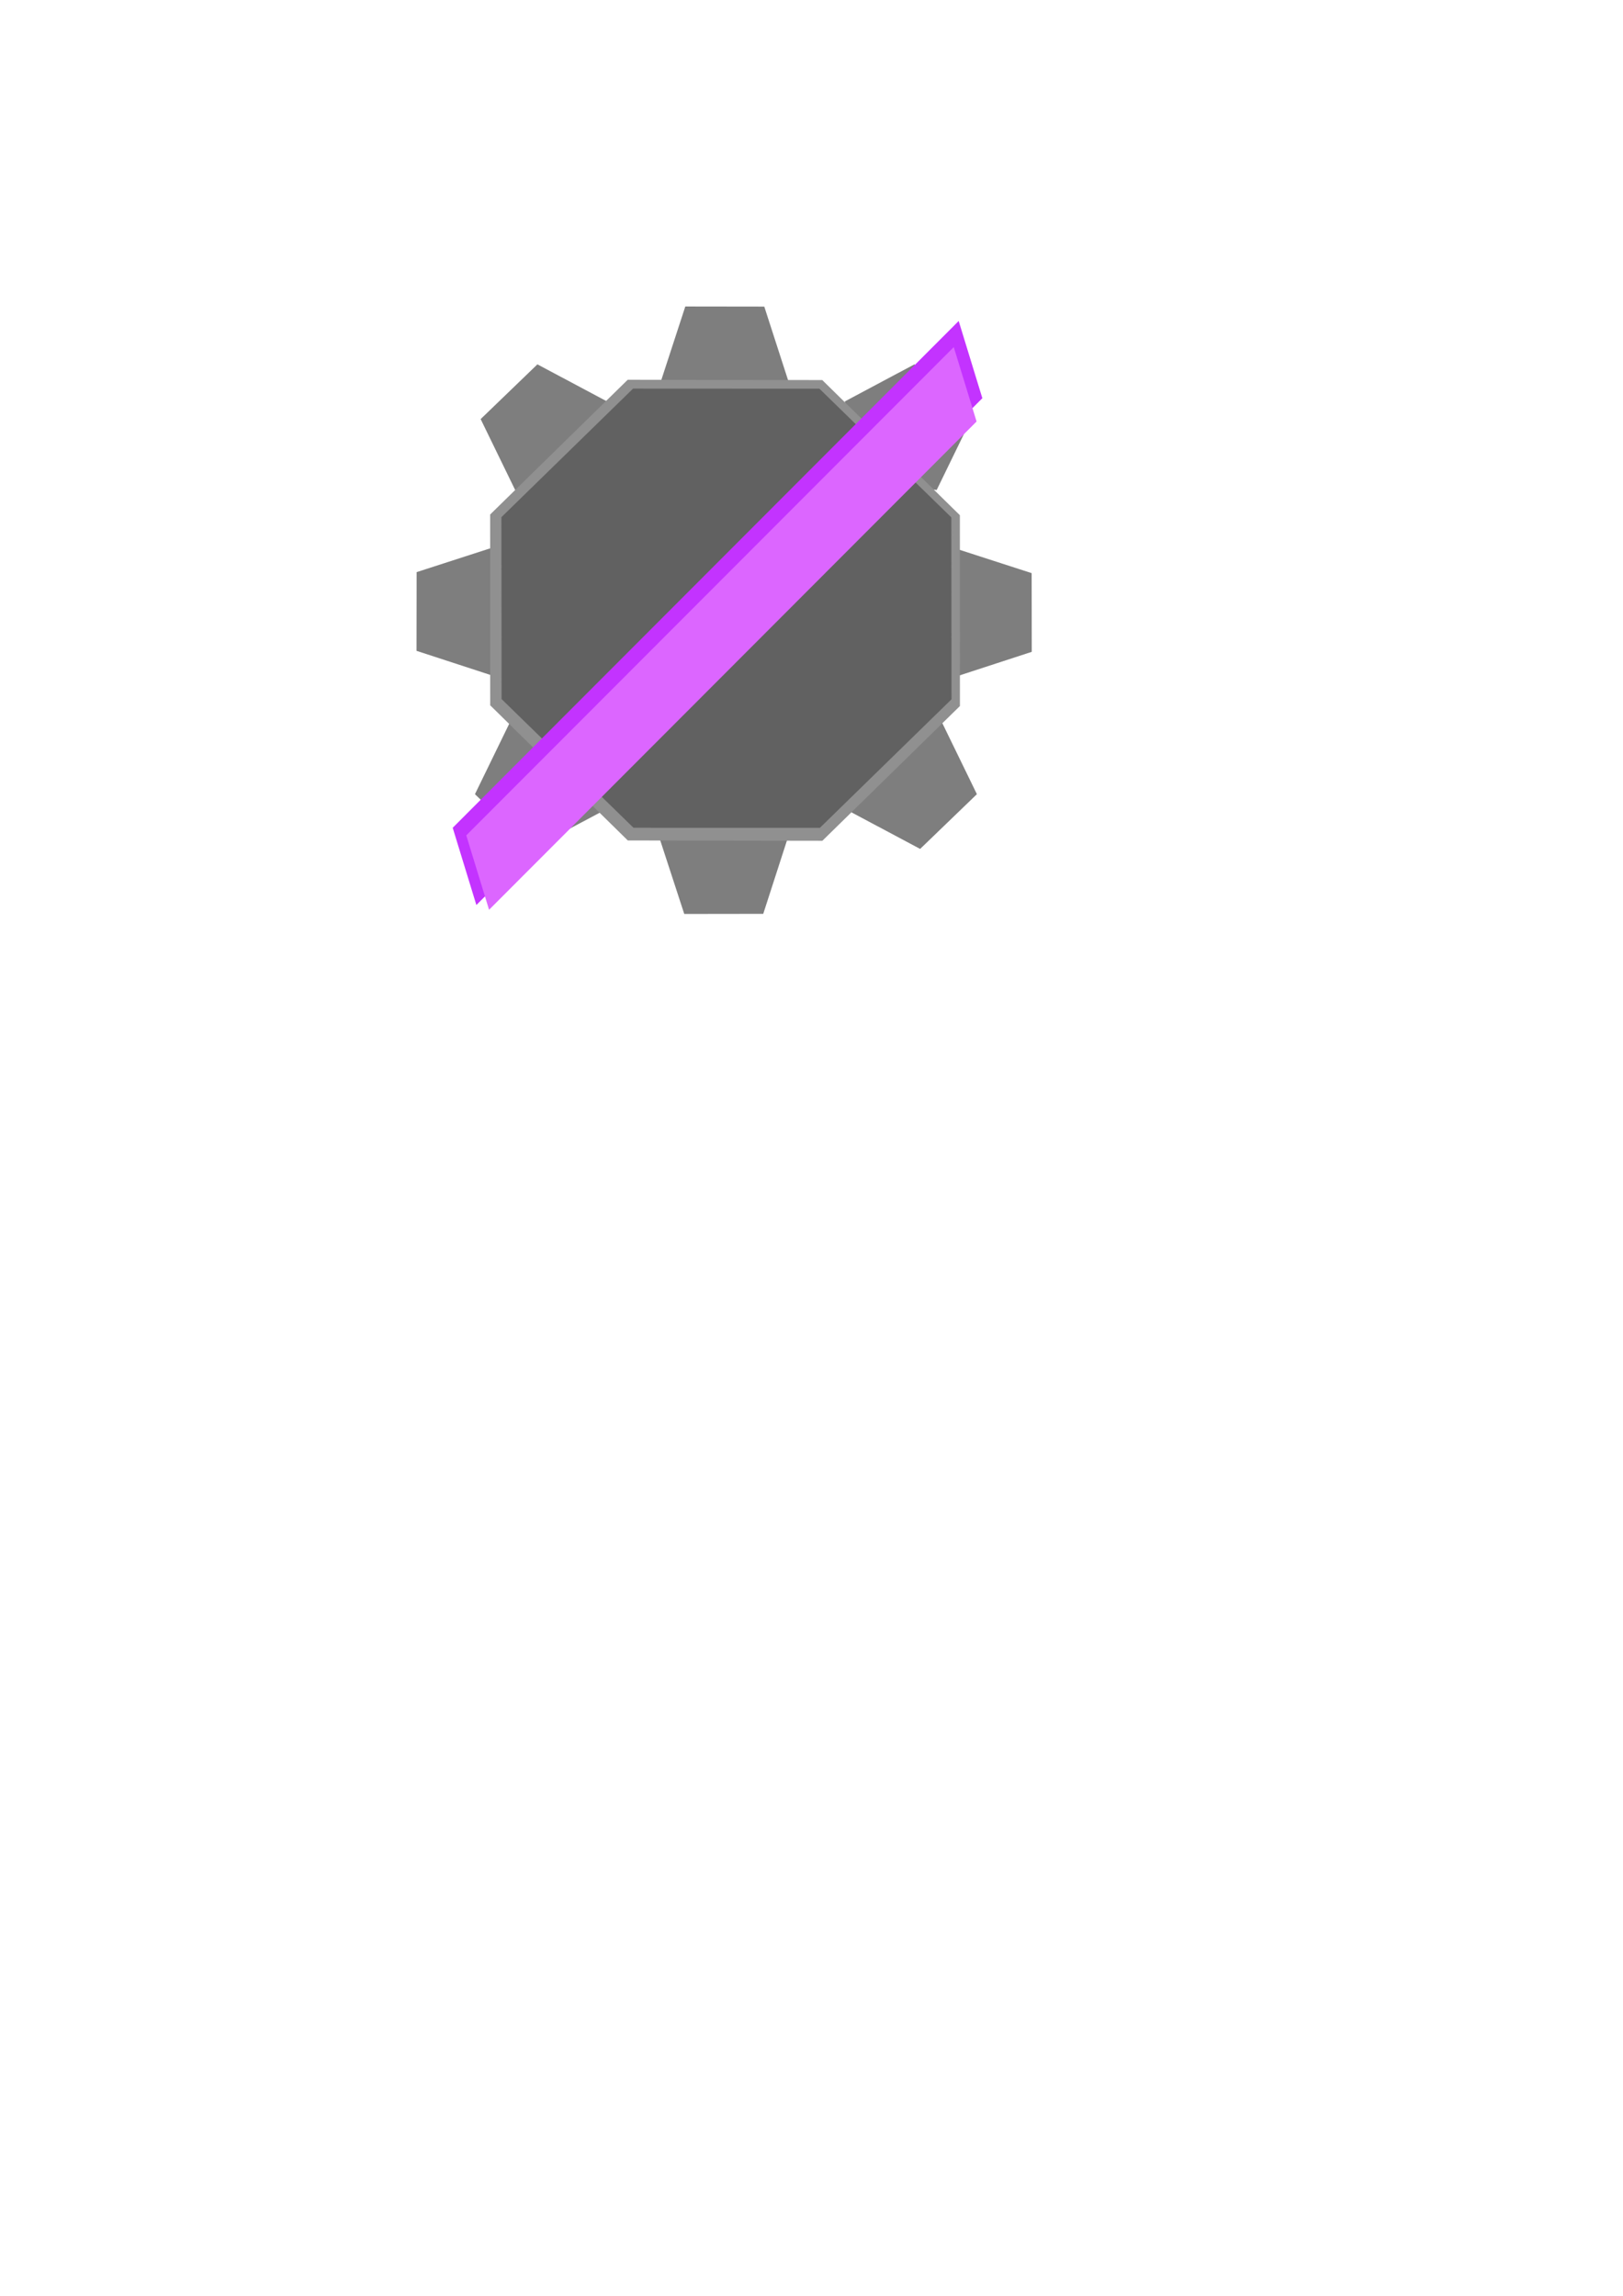 <?xml version="1.0" encoding="UTF-8" standalone="no"?>
<!-- Created with Inkscape (http://www.inkscape.org/) -->

<svg
   width="210mm"
   height="297mm"
   viewBox="0 0 210 297"
   version="1.1"
   id="svg5"
   inkscape:version="1.1.1 (3bf5ae0d25, 2021-09-20)"
   sodipodi:docname="VaultShare.svg"
   xmlns:inkscape="http://www.inkscape.org/namespaces/inkscape"
   xmlns:sodipodi="http://sodipodi.sourceforge.net/DTD/sodipodi-0.dtd"
   xmlns="http://www.w3.org/2000/svg"
   xmlns:svg="http://www.w3.org/2000/svg">
  <sodipodi:namedview
     id="namedview7"
     pagecolor="#ffffff"
     bordercolor="#666666"
     borderopacity="1.0"
     inkscape:pageshadow="2"
     inkscape:pageopacity="0.0"
     inkscape:pagecheckerboard="0"
     inkscape:document-units="mm"
     showgrid="true"
     inkscape:zoom="1.4823793"
     inkscape:cx="260.72948"
     inkscape:cy="287.71313"
     inkscape:window-width="1920"
     inkscape:window-height="1017"
     inkscape:window-x="-8"
     inkscape:window-y="-8"
     inkscape:window-maximized="1"
     inkscape:current-layer="layer1">
    <inkscape:grid
       type="xygrid"
       id="grid117" />
  </sodipodi:namedview>
  <defs
     id="defs2" />
  <g
     inkscape:label="Layer 1"
     inkscape:groupmode="layer"
     id="layer1">
    <path
       sodipodi:type="star"
       style="fill:#7e7e7e;fill-opacity:1"
       id="path3635-5"
       inkscape:flatsided="false"
       sodipodi:sides="5"
       sodipodi:cx="110"
       sodipodi:cy="240"
       sodipodi:r1="72.111023"
       sodipodi:r2="72.111031"
       sodipodi:arg1="0.5880026"
       sodipodi:arg2="0.58800263"
       inkscape:rounded="0"
       inkscape:randomized="0"
       transform="matrix(-0.113,-0.042,0.042,-0.113,96.121,78.429)"
       d="m 170,280 0,0 -79.501,29.424 -4e-6,1e-5 -52.551,-66.518 -8e-6,-1e-5 47.023,-70.534 -1e-6,-1e-5 81.613,22.925 1e-5,0 z" />
    <path
       sodipodi:type="star"
       style="fill:#7e7e7e;fill-opacity:1"
       id="path3635-5-9"
       inkscape:flatsided="false"
       sodipodi:sides="5"
       sodipodi:cx="110"
       sodipodi:cy="240"
       sodipodi:r1="72.111023"
       sodipodi:r2="72.111031"
       sodipodi:arg1="0.5880026"
       sodipodi:arg2="0.58800263"
       inkscape:rounded="0"
       inkscape:randomized="0"
       transform="matrix(0.106,0.057,-0.057,0.106,119.137,24.019)"
       d="m 170,280 0,0 -79.501,29.424 -4e-6,1e-5 -52.551,-66.518 -8e-6,-1e-5 47.023,-70.534 -1e-6,-1e-5 81.613,22.925 1e-5,0 z" />
    <path
       sodipodi:type="star"
       style="fill:#7e7e7e;fill-opacity:1"
       id="path3635-5-9-3"
       inkscape:flatsided="false"
       sodipodi:sides="5"
       sodipodi:cx="110"
       sodipodi:cy="240"
       sodipodi:r1="72.111023"
       sodipodi:r2="72.111031"
       sodipodi:arg1="0.5880026"
       sodipodi:arg2="0.58800263"
       inkscape:rounded="0"
       inkscape:randomized="0"
       transform="matrix(-0.106,0.057,0.057,0.106,68.717,24.019)"
       d="m 170,280 0,0 -79.501,29.424 -4e-6,1e-5 -52.551,-66.518 -8e-6,-1e-5 47.023,-70.534 -1e-6,-1e-5 81.613,22.925 1e-5,0 z" />
    <path
       sodipodi:type="star"
       style="fill:#7e7e7e;fill-opacity:1"
       id="path3635-5-9-3-2"
       inkscape:flatsided="false"
       sodipodi:sides="5"
       sodipodi:cx="110"
       sodipodi:cy="240"
       sodipodi:r1="72.111023"
       sodipodi:r2="72.111031"
       sodipodi:arg1="0.5880026"
       sodipodi:arg2="0.58800263"
       inkscape:rounded="0"
       inkscape:randomized="0"
       transform="matrix(-0.106,-0.057,0.057,-0.106,67.979,132.937)"
       d="m 170,280 0,0 -79.501,29.424 -4e-6,1e-5 -52.551,-66.518 -8e-6,-1e-5 47.023,-70.534 -1e-6,-1e-5 81.613,22.925 1e-5,0 z" />
    <path
       sodipodi:type="star"
       style="fill:#7e7e7e;fill-opacity:1"
       id="path3635-5-9-3-2-1"
       inkscape:flatsided="false"
       sodipodi:sides="5"
       sodipodi:cx="110"
       sodipodi:cy="240"
       sodipodi:r1="72.111023"
       sodipodi:r2="72.111031"
       sodipodi:arg1="0.5880026"
       sodipodi:arg2="0.58800263"
       inkscape:rounded="0"
       inkscape:randomized="0"
       transform="matrix(0.106,-0.057,-0.057,-0.106,119.875,132.937)"
       d="m 170,280 0,0 -79.501,29.424 -4e-6,1e-5 -52.551,-66.518 -8e-6,-1e-5 47.023,-70.534 -1e-6,-1e-5 81.613,22.925 1e-5,0 z" />
    <path
       sodipodi:type="star"
       style="fill:#7e7e7e;fill-opacity:1"
       id="path3635-5-9-3-2-1-3"
       inkscape:flatsided="false"
       sodipodi:sides="5"
       sodipodi:cx="110"
       sodipodi:cy="240"
       sodipodi:r1="72.111023"
       sodipodi:r2="72.111031"
       sodipodi:arg1="0.5880026"
       sodipodi:arg2="0.58800263"
       inkscape:rounded="0"
       inkscape:randomized="0"
       transform="matrix(0.12,-0.005,-0.005,-0.12,114.485,108.594)"
       d="m 170,280 0,0 -79.501,29.424 -4e-6,1e-5 -52.551,-66.518 -8e-6,-1e-5 47.023,-70.534 -1e-6,-1e-5 81.613,22.925 1e-5,0 z" />
    <path
       sodipodi:type="star"
       style="fill:#7e7e7e;fill-opacity:1"
       id="path3635-5-9-3-2-1-3-8"
       inkscape:flatsided="false"
       sodipodi:sides="5"
       sodipodi:cx="110"
       sodipodi:cy="240"
       sodipodi:r1="72.111023"
       sodipodi:r2="72.111031"
       sodipodi:arg1="0.5880026"
       sodipodi:arg2="0.58800263"
       inkscape:rounded="0"
       inkscape:randomized="0"
       transform="matrix(-0.12,-0.005,0.005,-0.12,72.907,108.464)"
       d="m 170,280 0,0 -79.501,29.424 -4e-6,1e-5 -52.551,-66.518 -8e-6,-1e-5 47.023,-70.534 -1e-6,-1e-5 81.613,22.925 1e-5,0 z" />
    <path
       sodipodi:type="star"
       style="fill:#7e7e7e;fill-opacity:1"
       id="path3635-5-4"
       inkscape:flatsided="false"
       sodipodi:sides="5"
       sodipodi:cx="110"
       sodipodi:cy="240"
       sodipodi:r1="72.111023"
       sodipodi:r2="72.111031"
       sodipodi:arg1="0.5880026"
       sodipodi:arg2="0.58800263"
       inkscape:rounded="0"
       inkscape:randomized="0"
       transform="matrix(-0.113,0.042,0.042,0.113,95.986,79.454)"
       d="m 170,280 0,0 -79.501,29.424 -4e-6,1e-5 -52.551,-66.518 -8e-6,-1e-5 47.023,-70.534 -1e-6,-1e-5 81.613,22.925 1e-5,0 z" />
    <path
       sodipodi:type="star"
       style="fill:#909090;fill-opacity:1"
       id="path4971-3"
       inkscape:flatsided="false"
       sodipodi:sides="8"
       sodipodi:cx="330"
       sodipodi:cy="300"
       sodipodi:r1="125.29964"
       sodipodi:r2="125.29965"
       sodipodi:arg1="0.49934672"
       sodipodi:arg2="0.49934673"
       inkscape:rounded="0"
       inkscape:randomized="0"
       transform="matrix(0.261,-0.027,0.028,0.256,-0.717,11.058)"
       d="m 440,360 10e-6,10e-6 -74.645,60.208 0,1e-5 L 270,410 l -10e-6,10e-6 -60.208,-74.645 -1e-5,0 L 220,240 l -1e-5,-1e-5 74.645,-60.208 0,-1e-5 L 390,190 l 10e-6,-1e-5 60.208,74.645 1e-5,0 z" />
    <path
       sodipodi:type="star"
       style="fill:#616161;fill-opacity:1"
       id="path4971-3-7"
       inkscape:flatsided="false"
       sodipodi:sides="8"
       sodipodi:cx="330"
       sodipodi:cy="300"
       sodipodi:r1="125.29964"
       sodipodi:r2="125.29965"
       sodipodi:arg1="0.49934672"
       sodipodi:arg2="0.49934673"
       inkscape:rounded="0"
       inkscape:randomized="0"
       transform="matrix(0.25,-0.026,0.027,0.244,3.397,14.065)"
       d="m 440,360 10e-6,10e-6 -74.645,60.208 0,1e-5 L 270,410 l -10e-6,10e-6 -60.208,-74.645 -1e-5,0 L 220,240 l -1e-5,-1e-5 74.645,-60.208 0,-1e-5 L 390,190 l 10e-6,-1e-5 60.208,74.645 1e-5,0 z" />
    <rect
       style="fill:#c333ff;fill-opacity:1;stroke-width:1.1"
       id="rect11888"
       width="92.602"
       height="10.451"
       x="27.873"
       y="132.658"
       transform="matrix(0.707,-0.708,0.293,0.956,0,0)" />
    <rect
       style="fill:#dc66ff;fill-opacity:1;stroke-width:1.06"
       id="rect11888-9"
       width="89.218"
       height="10.069"
       x="29.447"
       y="134.851"
       transform="matrix(0.707,-0.708,0.293,0.956,0,0)" />
  </g>
</svg>
